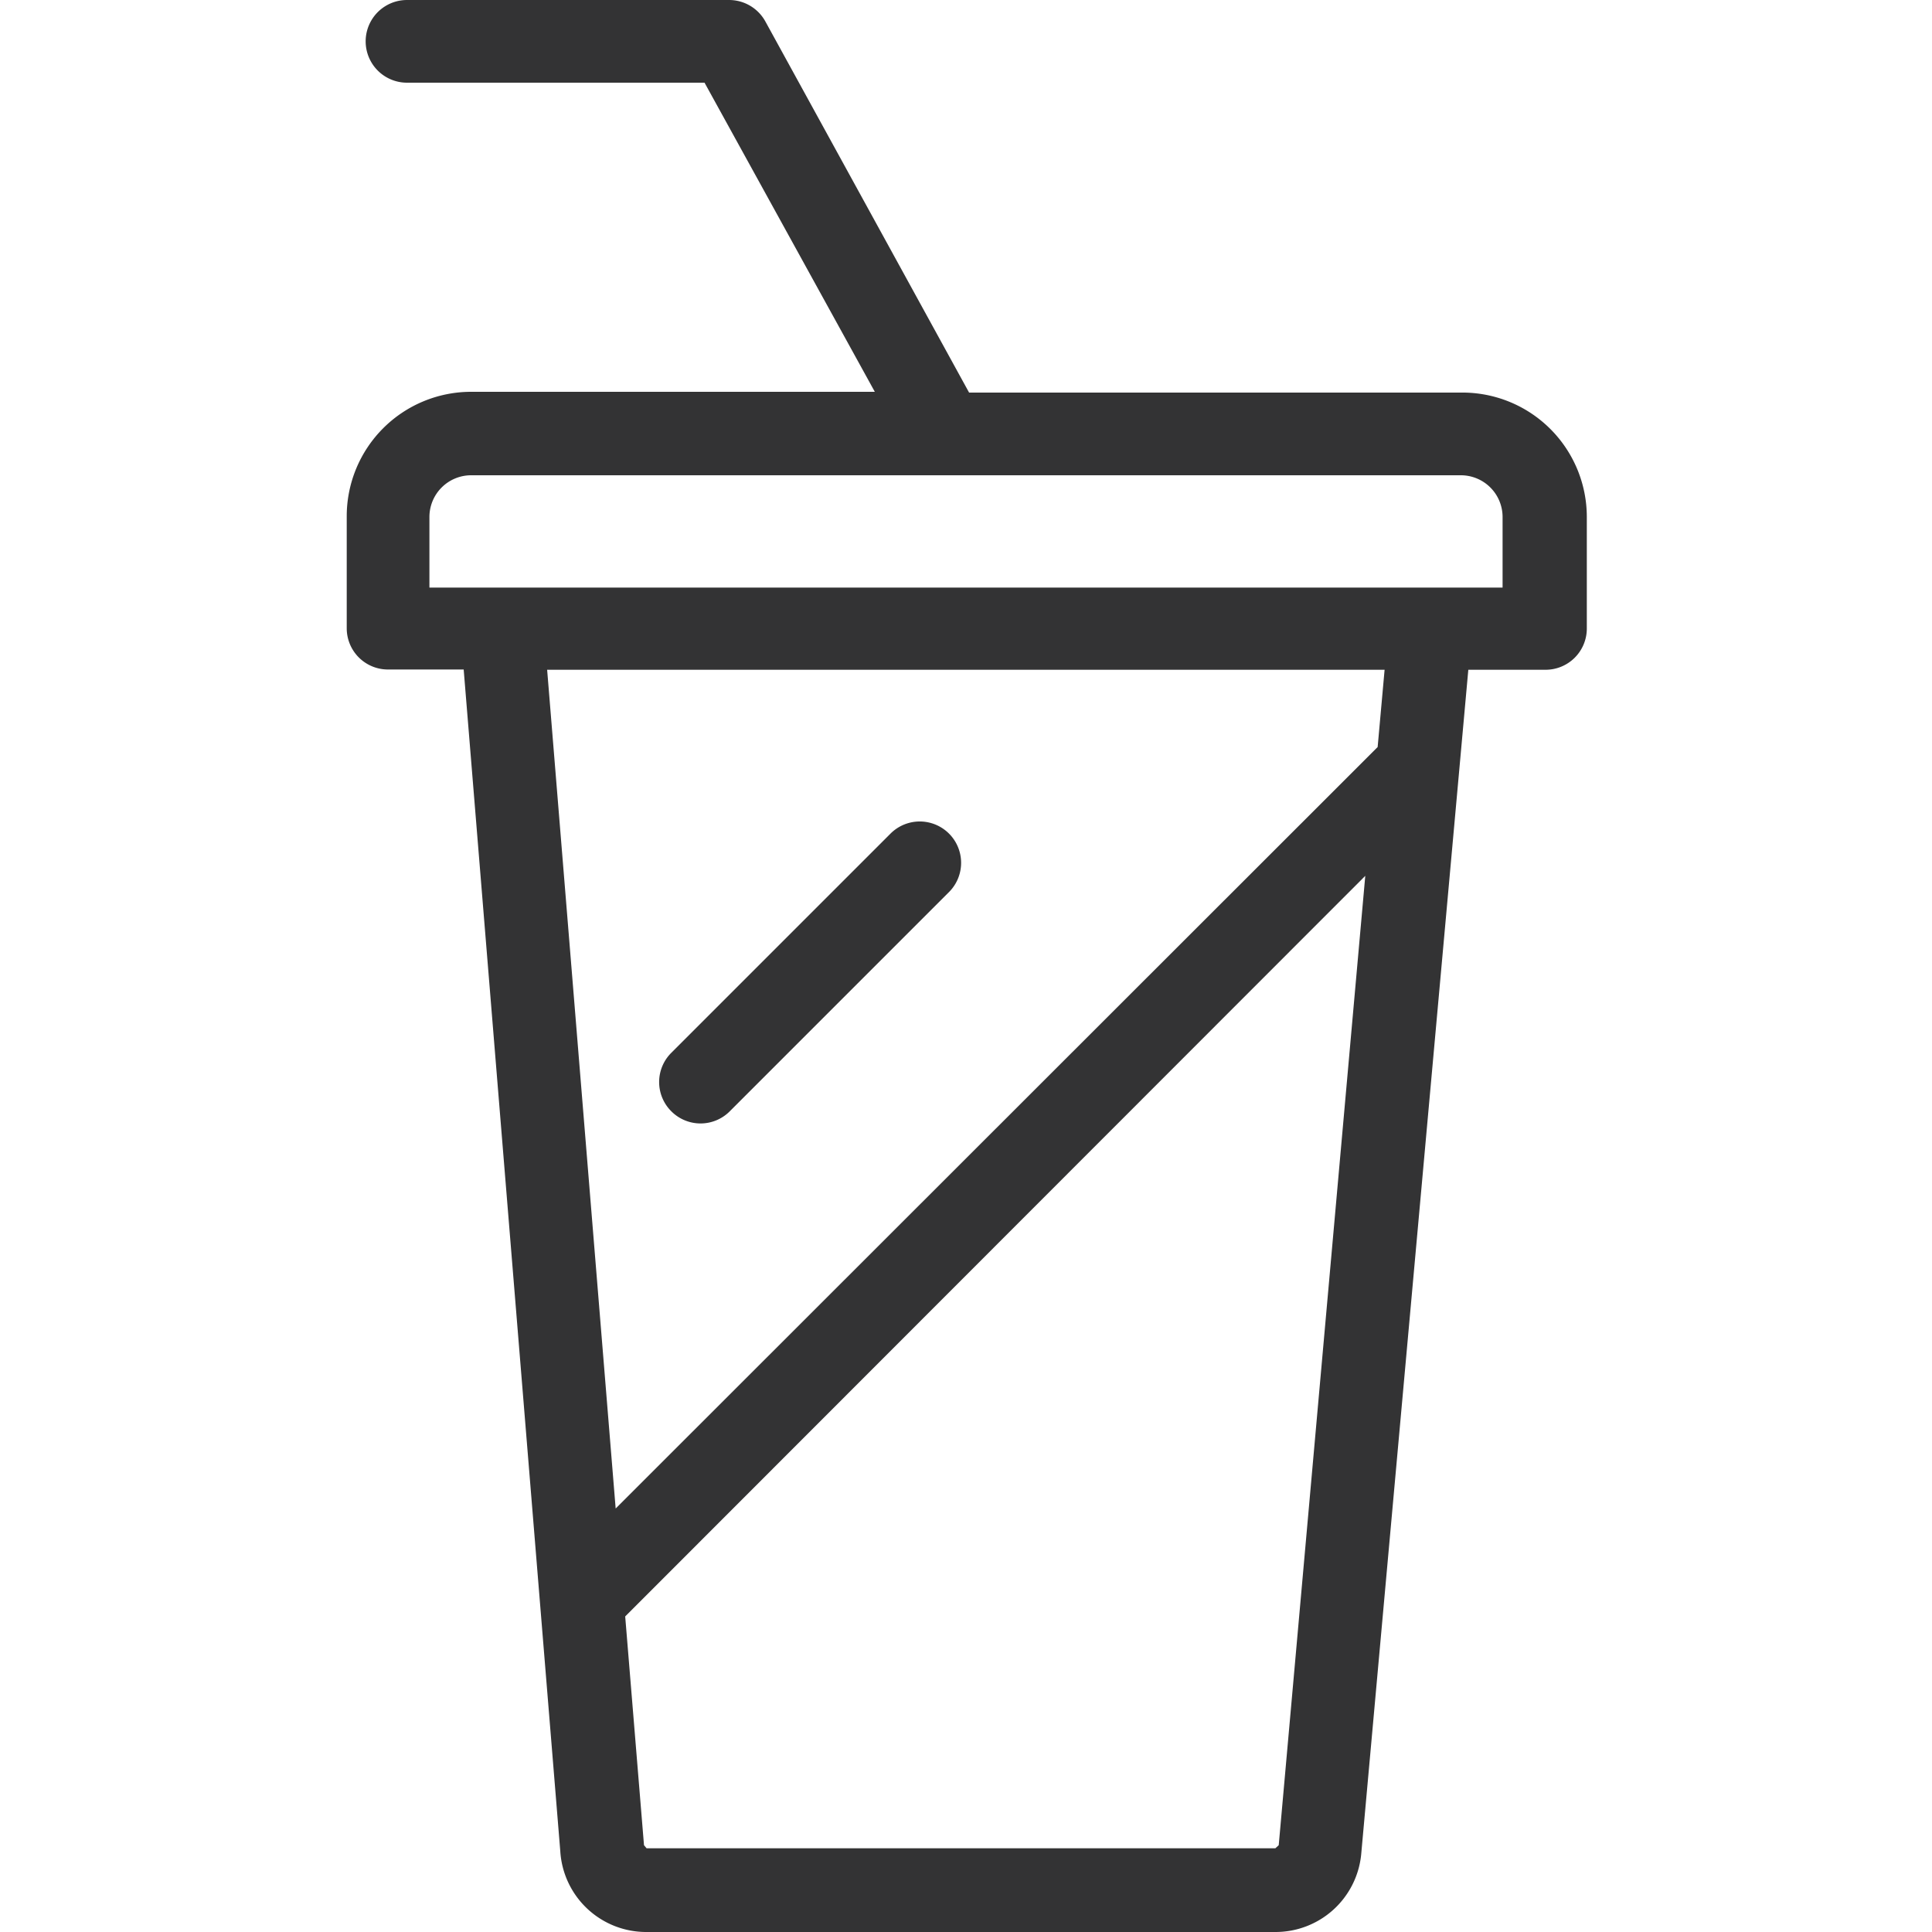 <svg id="Layer_1" data-name="Layer 1" xmlns="http://www.w3.org/2000/svg" width="75" height="75" viewBox="0 0 75 75">
  <defs>
    <style>
      .cls-1 {
        fill: #333334;
      }
    </style>
  </defs>
  <g>
    <path class="cls-1" d="M26.06,43.14a1.6,1.6,0,0,0,2.27,0l8.51-8.51a1.6,1.6,0,0,0-2.27-2.27l-8.51,8.51A1.6,1.6,0,0,0,26.06,43.14Z"/>
    <path class="cls-1" d="M56.71,15.24H37.62L29.71.83A1.61,1.61,0,0,0,28.3,0H15.8a1.6,1.6,0,0,0,0,3.21H27.35l6.61,12H18.29a4.83,4.83,0,0,0-4.83,4.83v4.35a1.6,1.6,0,0,0,1.6,1.6H18l3.75,45.87h0A3.34,3.34,0,0,0,25.1,75H49.52a3.34,3.34,0,0,0,3.32-3h0L57,26h3a1.6,1.6,0,0,0,1.6-1.6V20.07A4.83,4.83,0,0,0,56.71,15.24ZM49.64,71.63h0l-.13.12H25.1L25,71.63h0l-.73-8.88L53,34ZM53.48,29,23.9,58.56,21.24,26H53.75ZM16.67,22.81V20.07a1.62,1.62,0,0,1,1.62-1.62H56.71a1.62,1.62,0,0,1,1.62,1.62v2.74Z"/>
  </g>
</svg>
